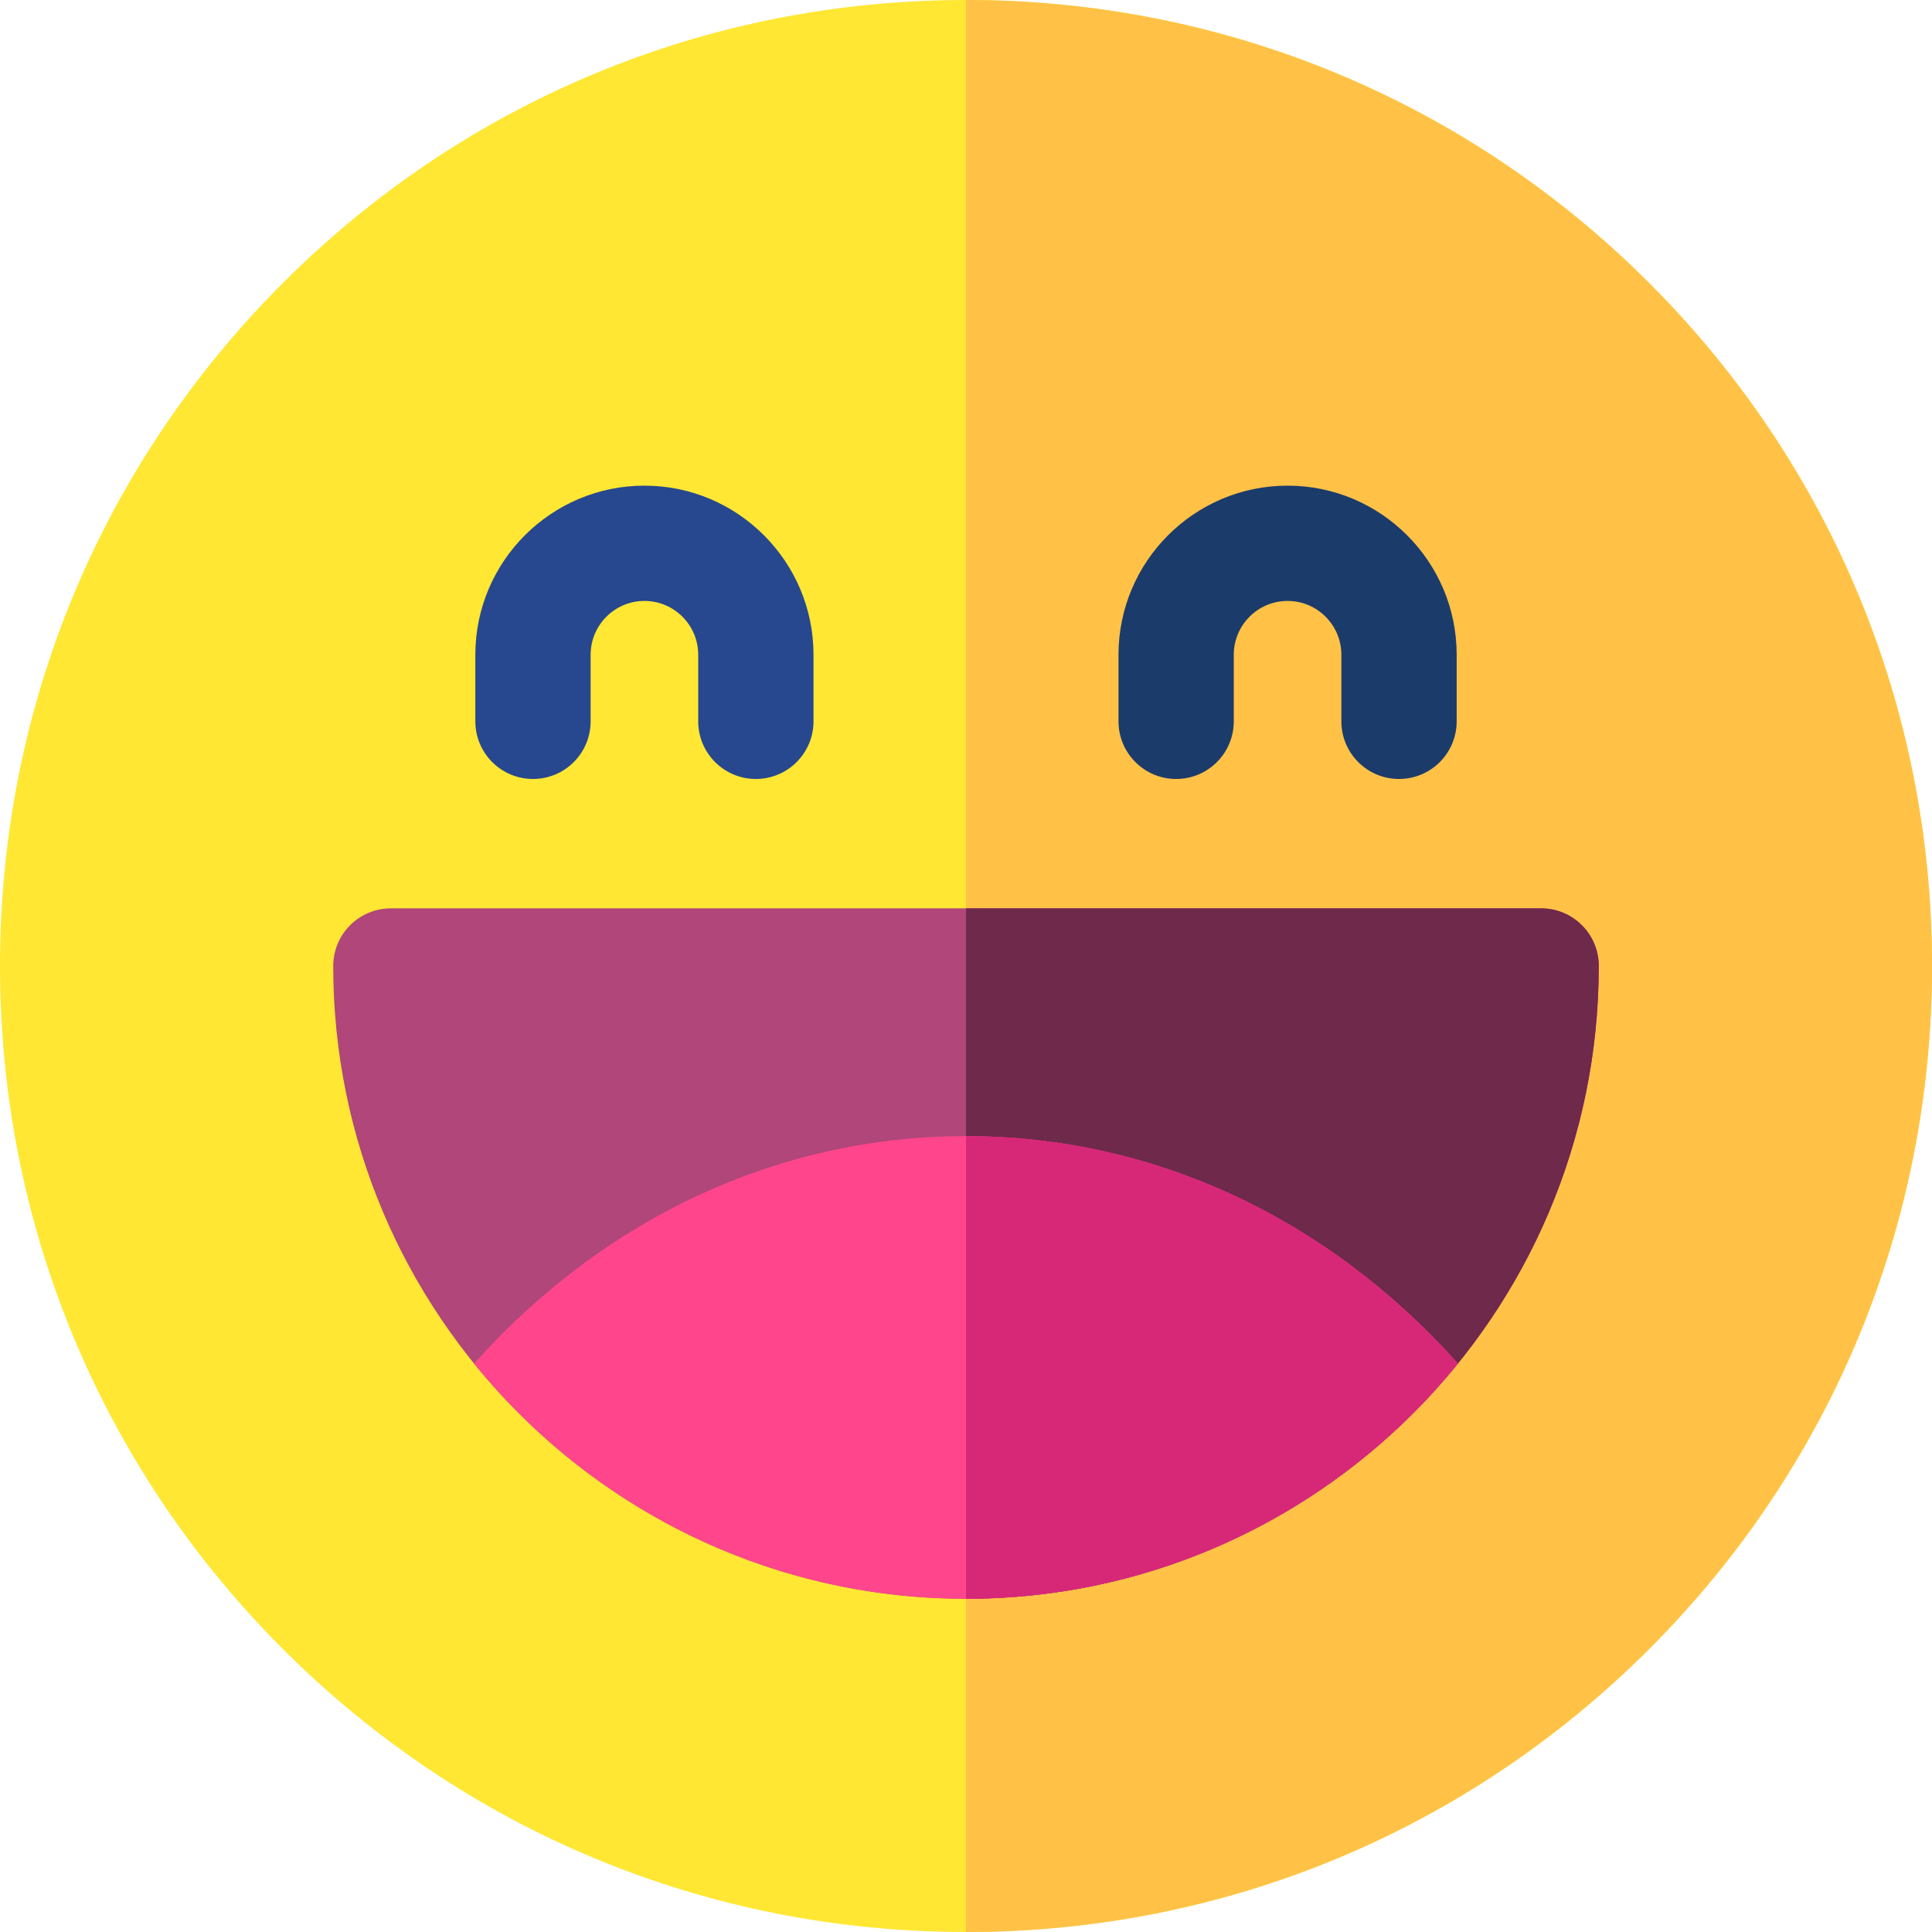<svg height="512pt" viewBox="0 0 512 512" width="512pt" xmlns="http://www.w3.org/2000/svg"><path d="m256 512c-68.379 0-132.668-26.629-181.02-74.98-48.352-48.352-74.98-112.641-74.98-181.02s26.629-132.668 74.98-181.02c48.352-48.352 112.641-74.98 181.02-74.98s132.668 26.629 181.02 74.98c48.352 48.352 74.98 112.641 74.98 181.02s-26.629 132.668-74.98 181.02c-48.352 48.352-112.641 74.98-181.02 74.98zm0 0" fill="#ffe733"/><path d="m437.02 437.02c48.352-48.352 74.98-112.641 74.98-181.02s-26.629-132.668-74.98-181.02c-48.352-48.352-112.641-74.98-181.02-74.98v512c68.379 0 132.668-26.629 181.02-74.98zm0 0" fill="#ffc247"/><path d="m256 423.691c-92.465 0-167.691-75.227-167.691-167.691 0-8.438 6.84-15.277 15.273-15.277h304.832c8.438 0 15.277 6.84 15.277 15.277 0 92.465-75.227 167.691-167.691 167.691zm0 0" fill="#b0467a"/><path d="m408.414 240.723h-152.414v182.969c92.465 0 167.691-75.227 167.691-167.691 0-8.438-6.84-15.277-15.277-15.277zm0 0" fill="#6e294b"/><path d="m256 301.094c-49.383 0-95.586 21.387-130.367 60.254 30.77 38 77.777 62.344 130.367 62.344s99.598-24.344 130.367-62.344c-34.781-38.867-80.984-60.254-130.367-60.254zm0 0" fill="#ff468c"/><path d="m386.367 361.348c-34.781-38.867-80.984-60.254-130.367-60.254v122.598c52.59 0 99.598-24.344 130.367-62.344zm0 0" fill="#d72878"/><path d="m200.312 206.438c-8.438 0-15.277-6.84-15.277-15.273v-17.652c0-7.863-6.395-14.258-14.258-14.258-7.859 0-14.254 6.395-14.254 14.258v17.652c0 8.434-6.84 15.273-15.277 15.273s-15.277-6.84-15.277-15.273v-17.652c0-24.707 20.102-44.809 44.809-44.809 24.711 0 44.809 20.102 44.809 44.809v17.652c0 8.434-6.84 15.273-15.273 15.273zm0 0" fill="#27488f"/><path d="m370.754 206.438c-8.438 0-15.277-6.84-15.277-15.273v-17.652c0-7.863-6.395-14.258-14.254-14.258-7.863 0-14.258 6.395-14.258 14.258v17.652c0 8.434-6.84 15.273-15.277 15.273-8.434 0-15.273-6.84-15.273-15.273v-17.652c0-24.707 20.098-44.809 44.809-44.809 24.707 0 44.809 20.102 44.809 44.809v17.652c0 8.434-6.84 15.273-15.277 15.273zm0 0" fill="#1b3b6b"/></svg>